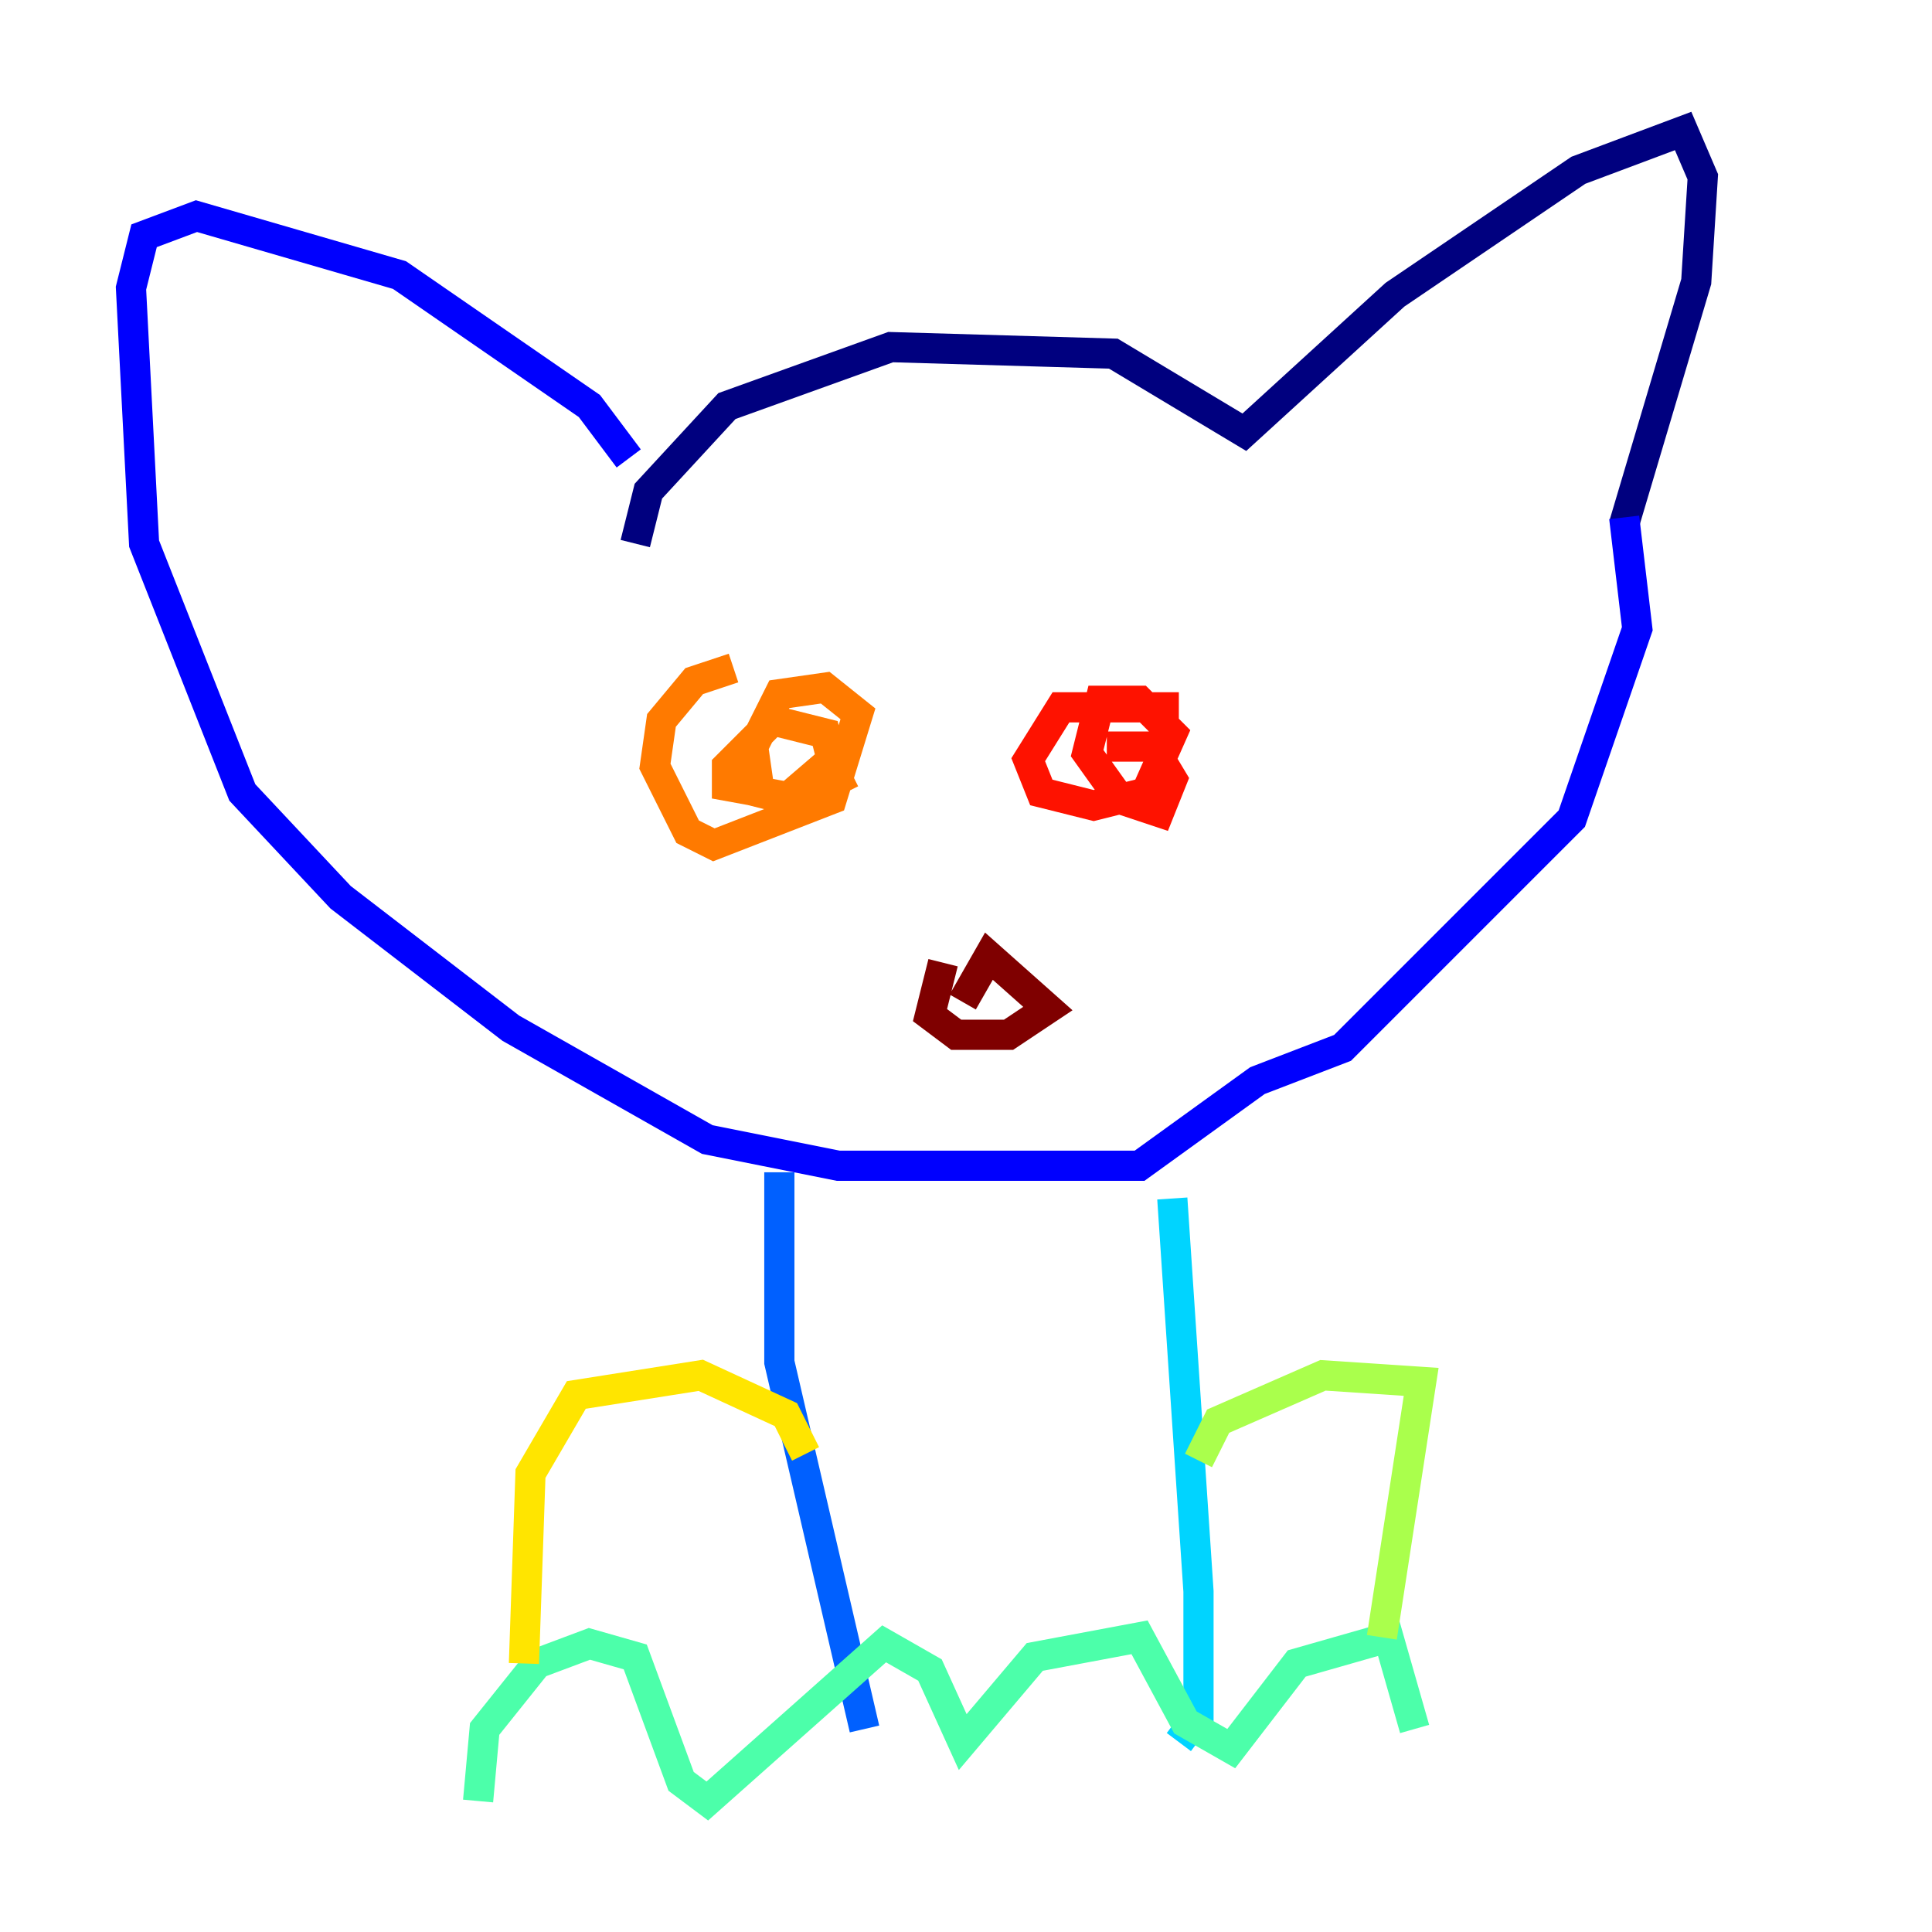 <?xml version="1.0" encoding="utf-8" ?>
<svg baseProfile="tiny" height="128" version="1.2" viewBox="0,0,128,128" width="128" xmlns="http://www.w3.org/2000/svg" xmlns:ev="http://www.w3.org/2001/xml-events" xmlns:xlink="http://www.w3.org/1999/xlink"><defs /><polyline fill="none" points="42.088,36.014 42.956,32.542 48.163,26.902 59.01,22.997 73.763,23.43 82.441,28.637 92.42,19.525 104.57,11.281 111.512,8.678 112.814,11.715 112.38,18.658 107.607,34.712" stroke="#00007f" stroke-width="2" /><polyline fill="none" points="41.654,30.373 39.051,26.902 26.468,18.224 13.017,14.319 9.546,15.62 8.678,19.091 9.546,36.014 16.054,52.502 22.563,59.444 33.844,68.122 46.861,75.498 55.539,77.234 75.498,77.234 83.308,71.593 88.949,69.424 104.136,54.237 108.475,41.654 107.607,34.278" stroke="#0000fe" stroke-width="2" /><polyline fill="none" points="51.634,77.668 51.634,90.251 57.275,114.549" stroke="#0060ff" stroke-width="2" /><polyline fill="none" points="77.668,79.403 79.403,105.437 79.403,113.681 78.102,115.417" stroke="#00d4ff" stroke-width="2" /><polyline fill="none" points="31.675,119.322 32.108,114.549 35.58,110.21 39.051,108.909 42.088,109.776 45.125,118.02 46.861,119.322 58.576,108.909 61.614,110.644 63.783,115.417 68.556,109.776 75.498,108.475 78.536,114.115 81.573,115.851 85.912,110.21 91.986,108.475 93.722,114.549" stroke="#4cffaa" stroke-width="2" /><polyline fill="none" points="79.403,96.759 80.705,94.156 87.647,91.119 94.156,91.552 91.552,108.475" stroke="#aaff4c" stroke-width="2" /><polyline fill="none" points="53.37,96.325 52.068,93.722 46.427,91.119 38.183,92.42 35.146,97.627 34.712,110.21" stroke="#ffe500" stroke-width="2" /><polyline fill="none" points="48.597,44.258 45.993,45.125 43.824,47.729 43.39,50.766 45.559,55.105 47.295,55.973 55.105,52.936 56.841,47.295 54.671,45.559 51.634,45.993 49.898,49.464 50.332,52.502 52.068,52.936 55.105,50.332 54.671,48.597 51.2,47.729 48.163,50.766 48.163,52.068 52.936,52.936 56.407,51.2" stroke="#ff7a00" stroke-width="2" /><polyline fill="none" points="78.102,46.861 70.291,46.861 68.122,50.332 68.99,52.502 72.461,53.37 75.932,52.502 77.668,48.597 75.498,46.427 72.895,46.427 72.027,49.898 74.197,52.936 76.8,53.803 77.668,51.634 76.366,49.464 73.329,49.464" stroke="#fe1200" stroke-width="2" /><polyline fill="none" points="62.481,63.783 61.614,67.254 63.349,68.556 66.82,68.556 69.424,66.82 65.519,63.349 63.783,66.386" stroke="#7f0000" stroke-width="2" /></svg>